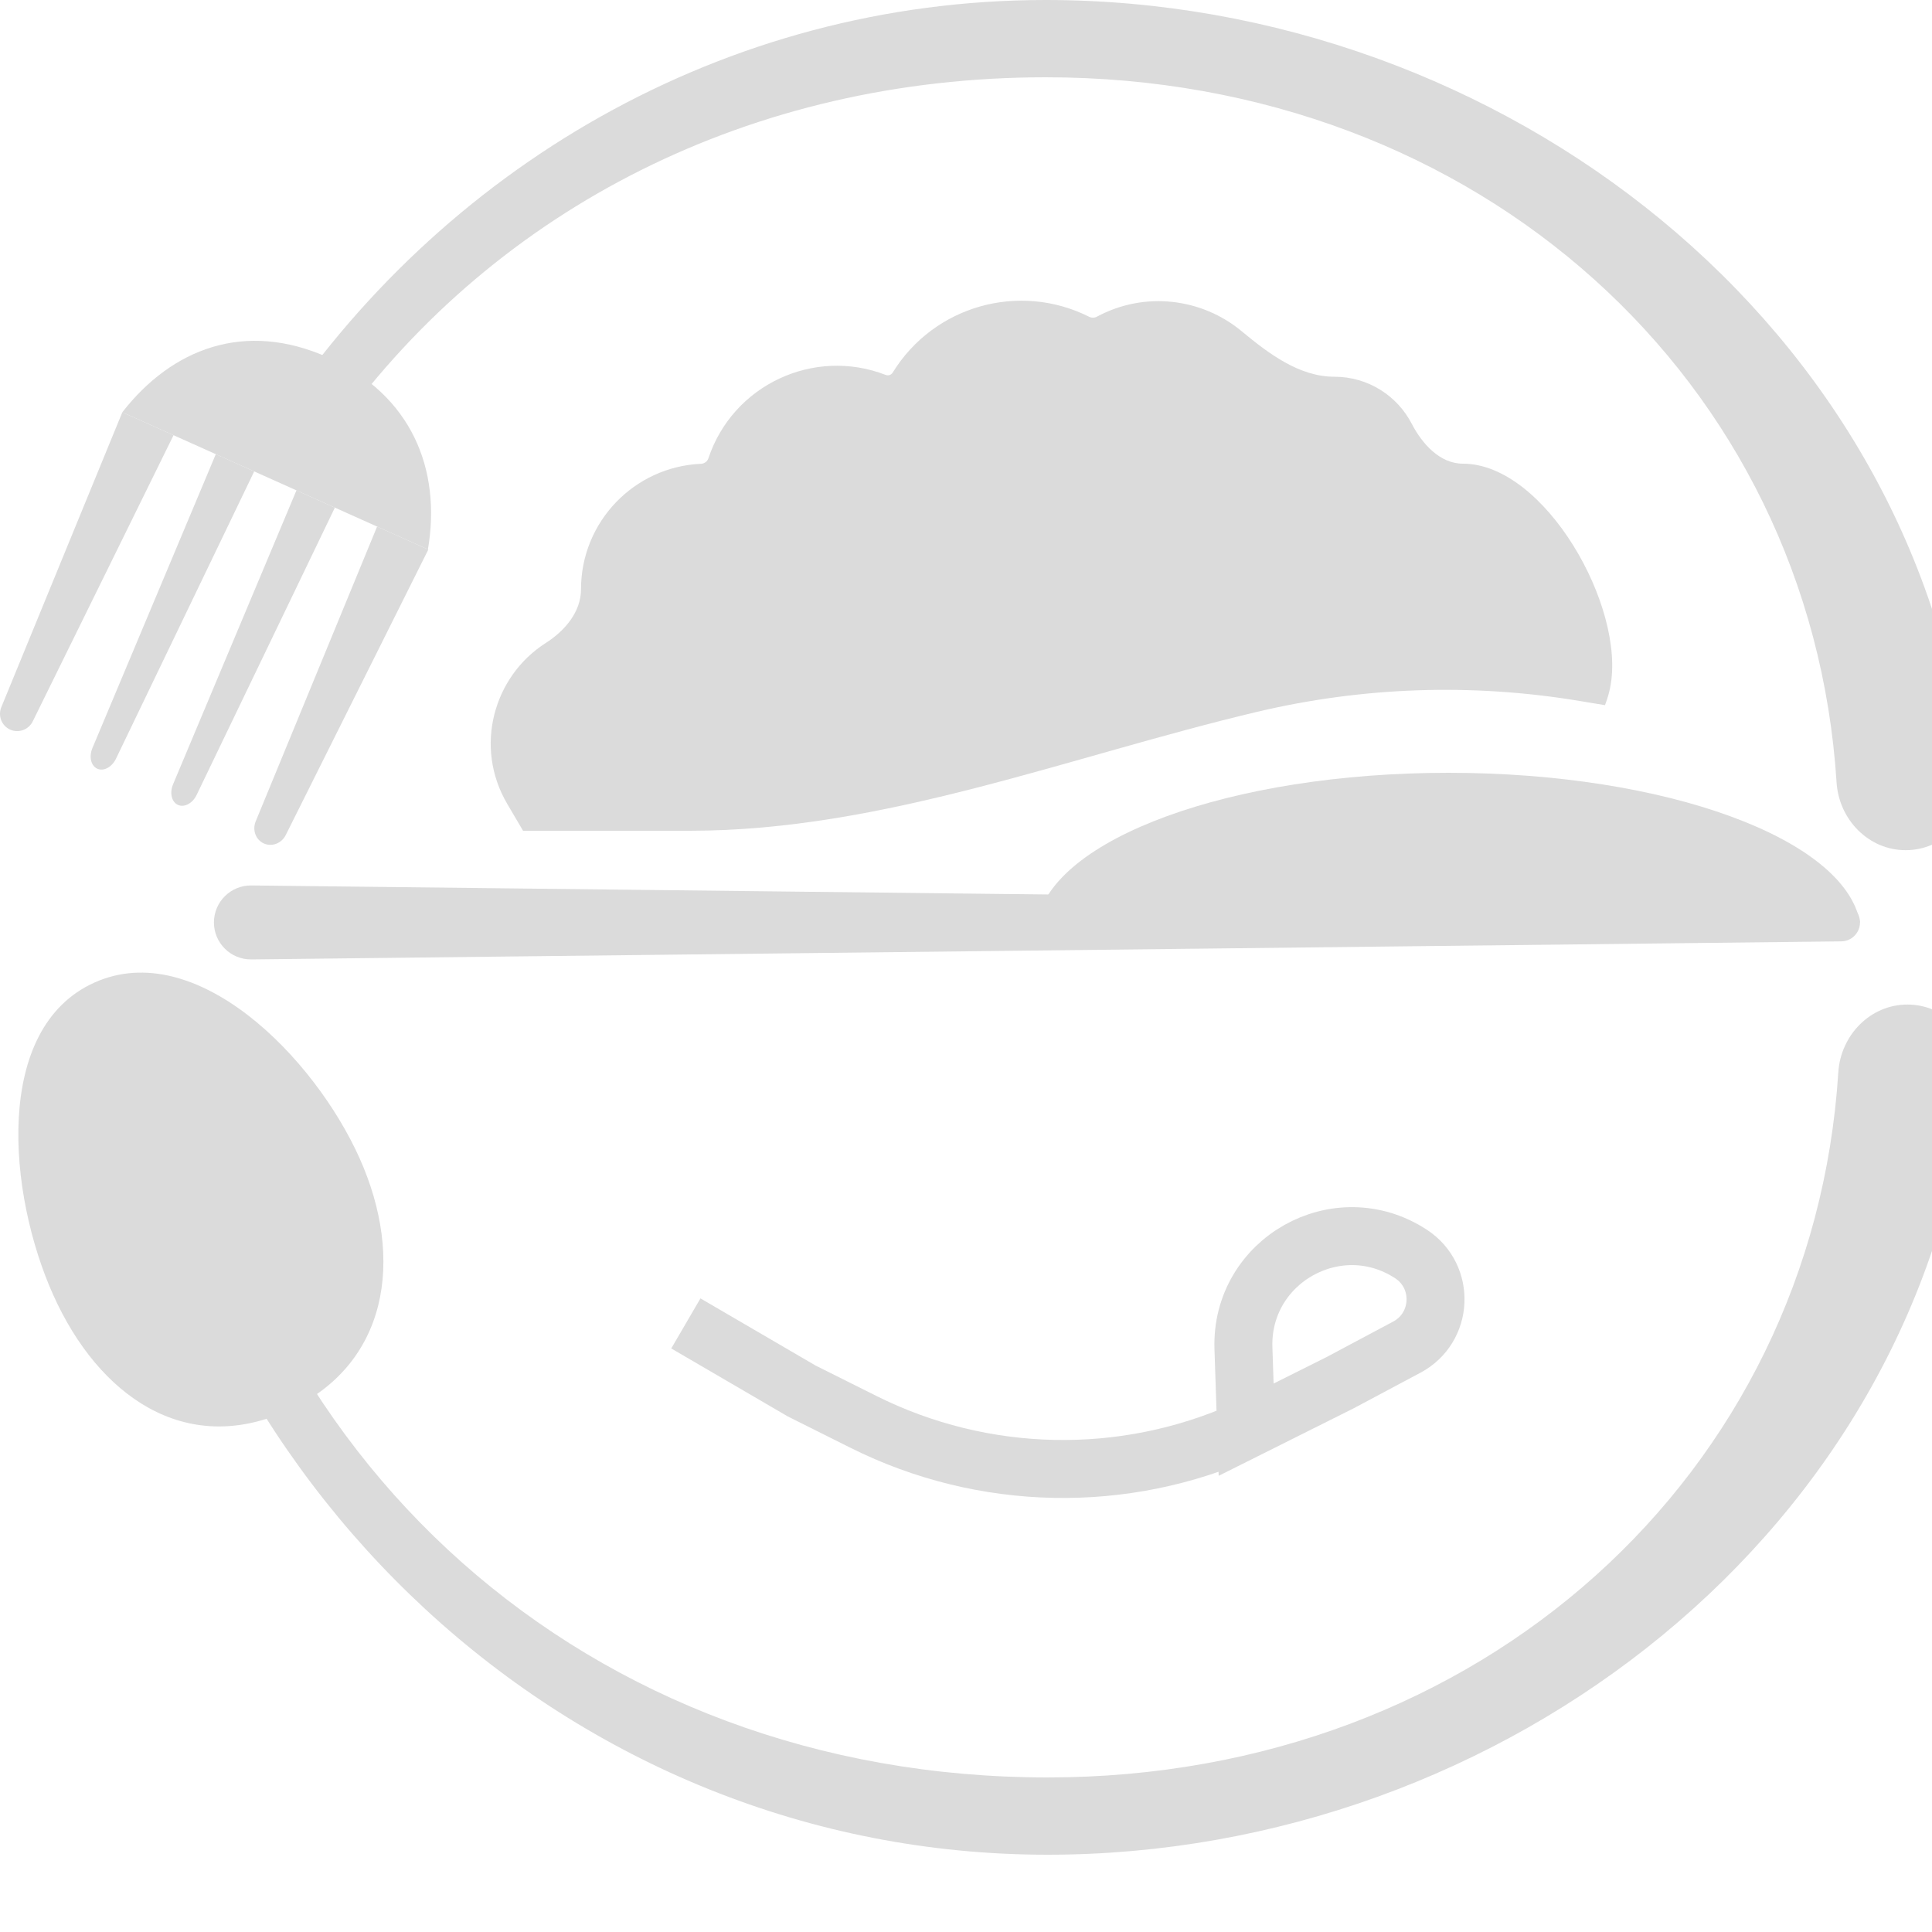 <svg width="100" height="100" viewBox="0 0 100 100" fill="none" xmlns="http://www.w3.org/2000/svg">
<g id="Group 62">
<g id="Vector">
<path d="M26.254 41.608L27.073 43H35.711C45.721 43 55.317 39.156 65.058 36.847C70.485 35.56 76.161 35.348 81.762 36.282L83.073 36.5L83.125 36.358C83.219 36.1 83.291 35.84 83.343 35.581C84.17 31.424 79.959 24 75.721 24C74.535 24 73.617 22.986 73.071 21.933C72.323 20.488 70.813 19.5 69.073 19.5C67.245 19.5 65.67 18.306 64.262 17.139C62.221 15.448 59.27 15.048 56.77 16.394C56.647 16.46 56.499 16.459 56.375 16.397C52.761 14.58 48.337 15.822 46.204 19.287C46.129 19.41 45.975 19.457 45.842 19.405C42.129 17.966 37.935 19.915 36.665 23.725C36.61 23.889 36.456 23.999 36.283 24.006C32.828 24.158 30.073 27.007 30.073 30.5C30.073 31.675 29.233 32.653 28.243 33.285C25.548 35.005 24.518 38.656 26.254 41.608Z" fill="#DBDBDB"/>
<path d="M18.608 59.941C20.96 65.184 20.091 70.68 14.842 73.035C9.592 75.391 5.109 72.272 2.757 67.03C0.404 61.787 -0.36 53.212 4.889 50.857C10.139 48.501 16.256 54.699 18.608 59.941Z" fill="#DBDBDB"/>
<path d="M6.222 52C9.088 76.785 29.486 96 54.222 96C77.817 96 99.616 79.169 102.013 55.487C102.206 53.58 100.65 51.998 98.732 51.995C96.808 51.992 95.273 53.58 95.151 55.501C93.828 76.285 76.643 92 54.222 92C30.555 92 12.077 75.678 9.222 52L6.222 52Z" fill="#DBDBDB"/>
<path d="M95.305 46.766C95.842 46.772 96.273 47.209 96.273 47.745C96.273 48.282 95.842 48.718 95.305 48.725L13.01 49.66C11.944 49.672 11.073 48.811 11.073 47.745C11.073 46.68 11.944 45.819 13.01 45.831L95.305 46.766Z" fill="#DBDBDB"/>
<path d="M53.673 47.745H96.273C95.491 43.417 86.254 40 74.973 40C63.693 40 54.455 43.417 53.673 47.745Z" fill="#DBDBDB"/>
<path d="M97.554 102.859C98.035 102.864 98.422 103.255 98.422 103.736C98.422 104.217 98.035 104.608 97.554 104.613L14.958 105.454C14.002 105.464 13.222 104.692 13.222 103.736C13.222 102.78 14.002 102.008 14.958 102.018L97.554 102.859Z" fill="#DBDBDB"/>
<path d="M97.554 108.067C98.035 108.072 98.422 108.463 98.422 108.944C98.422 109.425 98.035 109.816 97.554 109.821L14.958 110.662C14.002 110.672 13.222 109.9 13.222 108.944C13.222 107.988 14.002 107.216 14.958 107.226L97.554 108.067Z" fill="#DBDBDB"/>
<path d="M22.15 28.436L6.332 21.337C8.889 18.055 12.661 16.564 16.985 18.505C21.317 20.449 22.851 24.316 22.15 28.436Z" fill="#DBDBDB"/>
<path d="M0.526 37.764C0.087 37.567 -0.116 37.056 0.067 36.607L6.332 21.337L8.983 22.526L1.695 37.338C1.481 37.772 0.964 37.961 0.526 37.764Z" fill="#DBDBDB"/>
<path d="M5.037 39.789C4.709 39.641 4.596 39.17 4.782 38.723L11.17 23.508L13.158 24.4L6.003 39.271C5.793 39.708 5.366 39.936 5.037 39.789Z" fill="#DBDBDB"/>
<path d="M9.212 41.662C8.883 41.515 8.771 41.044 8.957 40.597L15.345 25.381L17.333 26.274L10.178 41.145C9.968 41.581 9.541 41.81 9.212 41.662Z" fill="#DBDBDB"/>
<path d="M13.658 43.658C13.238 43.469 13.05 42.964 13.234 42.516L19.519 27.255L22.17 28.445L14.793 43.216C14.58 43.651 14.078 43.846 13.658 43.658Z" fill="#DBDBDB"/>
<path d="M14.073 22H17.587C25.733 10.805 38.851 4 54.132 4C76.553 4 93.738 19.715 95.061 40.499C95.183 42.42 96.717 44.008 98.642 44.005C100.559 44.002 102.116 42.42 101.922 40.513C99.525 16.831 77.726 0 54.132 0C37.463 0 22.765 8.725 14.073 22Z" fill="#DBDBDB"/>
</g>
<path id="Vector 8" d="M35.5 68.5L41.5 72L44.692 73.596C50.899 76.699 58.172 76.848 64.5 74V74M64.5 74L64.36 69.787C64.208 65.248 69.233 62.421 73.034 64.907V64.907C74.818 66.073 74.699 68.726 72.817 69.728L69.364 71.568L69.5 71.5L64.5 74Z" stroke="#DBDBDB" stroke-width="3"/>
</g>
</svg>
